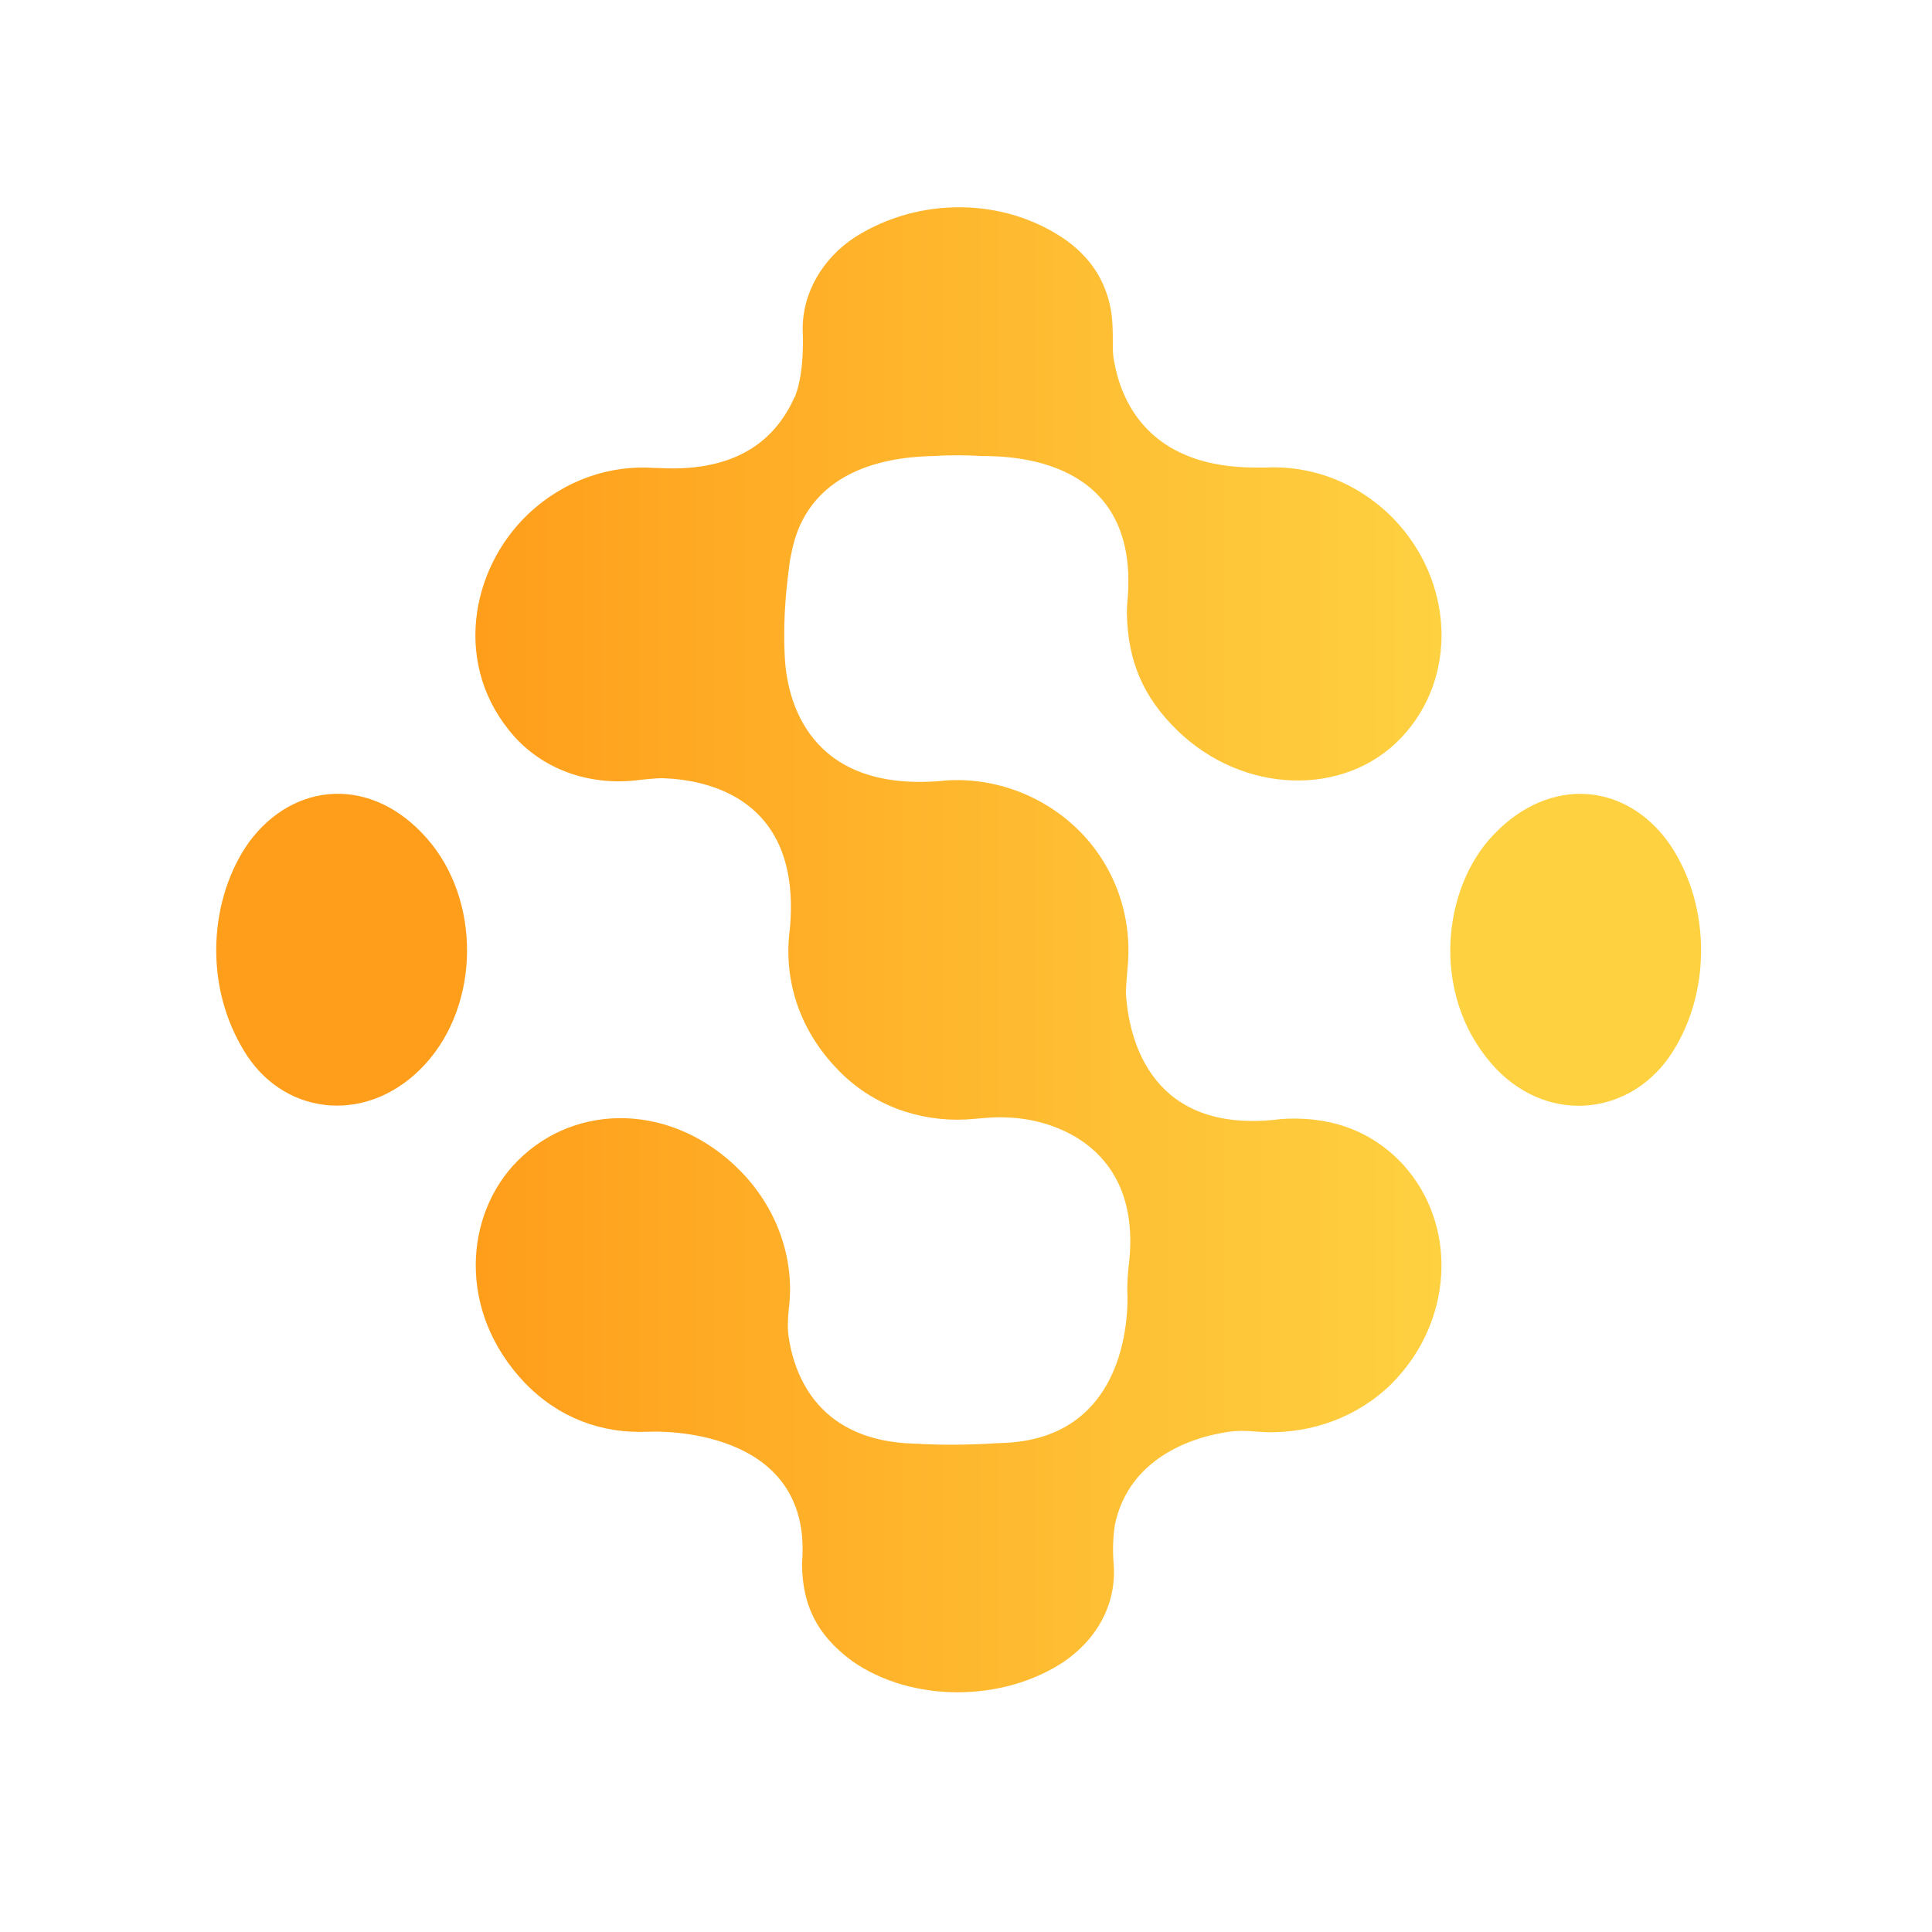 <svg width="50" height="50" viewBox="0 0 50 50" fill="none" xmlns="http://www.w3.org/2000/svg">
<path d="M6.455 21.781C5.44 23.186 5.208 25.507 6.396 27.324C7.447 28.909 9.583 29.092 11.002 27.543C12.431 25.986 12.451 23.286 11.047 21.696C9.619 20.066 7.606 20.228 6.455 21.781Z" fill="url(#paint0_linear_9176_15280)"/>
<path d="M43.236 21.883C42.13 20.257 40.132 20.055 38.66 21.595C37.338 22.961 37.015 25.687 38.587 27.514C39.957 29.104 42.108 28.91 43.198 27.355C44.287 25.782 44.298 23.482 43.236 21.883Z" fill="url(#paint1_linear_9176_15280)"/>
<path d="M28.815 40.398C28.921 41.396 28.474 42.359 27.534 43.004C25.953 44.059 23.587 44.068 22.047 42.983C21.108 42.291 20.778 41.506 20.757 40.534V40.442C21.046 36.898 16.955 37.044 16.821 37.053H16.749C15.581 37.104 14.466 36.702 13.587 35.793C11.81 33.932 12.027 31.411 13.4 30.038C14.928 28.509 17.44 28.551 19.164 30.306C20.136 31.298 20.549 32.589 20.425 33.778C20.425 33.778 20.363 34.242 20.404 34.562C20.559 35.647 21.21 37.3 23.679 37.362C23.742 37.362 23.804 37.362 23.876 37.372C24.319 37.393 24.981 37.402 25.776 37.351C25.847 37.351 25.921 37.342 26.002 37.342C29.453 37.187 29.174 33.415 29.174 33.415C29.174 33.219 29.183 33.023 29.204 32.815C29.617 29.685 27.244 28.947 26.062 28.921C25.74 28.894 25.215 28.962 25.008 28.972C23.798 29.034 22.57 28.61 21.681 27.681C20.627 26.596 20.276 25.264 20.442 24.034C20.751 20.655 18.304 20.175 17.142 20.14C17.021 20.136 16.632 20.174 16.536 20.187C15.329 20.341 14.127 19.964 13.313 19.064C11.702 17.257 12.166 14.736 13.664 13.309C14.615 12.411 15.802 12.028 16.94 12.111H17.023C19.244 12.245 20.144 11.213 20.566 10.272C20.576 10.262 20.587 10.251 20.587 10.23C20.834 9.579 20.774 8.566 20.774 8.566C20.753 7.585 21.291 6.685 22.127 6.138C23.77 5.094 25.979 5.094 27.581 6.209C28.212 6.664 28.562 7.211 28.717 7.862C28.8 8.204 28.8 8.555 28.8 8.968C28.8 9.236 28.83 9.34 28.883 9.589C29.121 10.591 29.906 12.1 32.489 12.1H32.736C33.893 12.038 35.102 12.451 36.053 13.411C37.634 15.043 37.738 17.543 36.261 19.094C34.804 20.634 32.17 20.562 30.464 18.898C29.596 18.051 29.183 17.121 29.163 15.851C29.163 15.738 29.172 15.613 29.183 15.5C29.483 11.873 26.238 11.802 25.402 11.802C25.051 11.781 24.627 11.772 24.151 11.802C23.304 11.822 20.928 11.977 20.483 14.313C20.462 14.406 20.442 14.5 20.432 14.592C20.37 15.056 20.257 15.957 20.308 16.947C20.349 18.104 20.917 20.502 24.357 20.211C24.357 20.211 24.368 20.209 24.383 20.207C25.578 20.094 26.94 20.502 27.953 21.524C28.908 22.498 29.308 23.798 29.181 25.049C29.17 25.166 29.132 25.602 29.14 25.719C29.215 26.96 29.83 29.332 33.047 28.974C33.076 28.97 33.111 28.964 33.111 28.964C34.313 28.87 35.444 29.2 36.312 30.14C37.747 31.721 37.613 34.221 36.002 35.823C35.117 36.689 33.946 37.083 32.815 37.066C32.506 37.06 32.191 37.002 31.83 37.051C30.81 37.189 29.212 37.757 28.853 39.459C28.857 39.461 28.778 39.849 28.815 40.398Z" fill="url(#paint2_linear_9176_15280)"/>
<defs>
<linearGradient id="paint0_linear_9176_15280" x1="45.89" y1="24.581" x2="193.276" y2="24.581" gradientUnits="userSpaceOnUse">
<stop stop-color="#FF9E1B"/>
<stop offset="1" stop-color="#FED141"/>
</linearGradient>
<linearGradient id="paint1_linear_9176_15280" x1="-143.197" y1="24.582" x2="4.204" y2="24.582" gradientUnits="userSpaceOnUse">
<stop stop-color="#FF9E1B"/>
<stop offset="1" stop-color="#FED141"/>
</linearGradient>
<linearGradient id="paint2_linear_9176_15280" x1="12.402" y1="24.581" x2="37.298" y2="24.581" gradientUnits="userSpaceOnUse">
<stop stop-color="#FF9E1B"/>
<stop offset="1" stop-color="#FED141"/>
</linearGradient>
</defs>
</svg>
